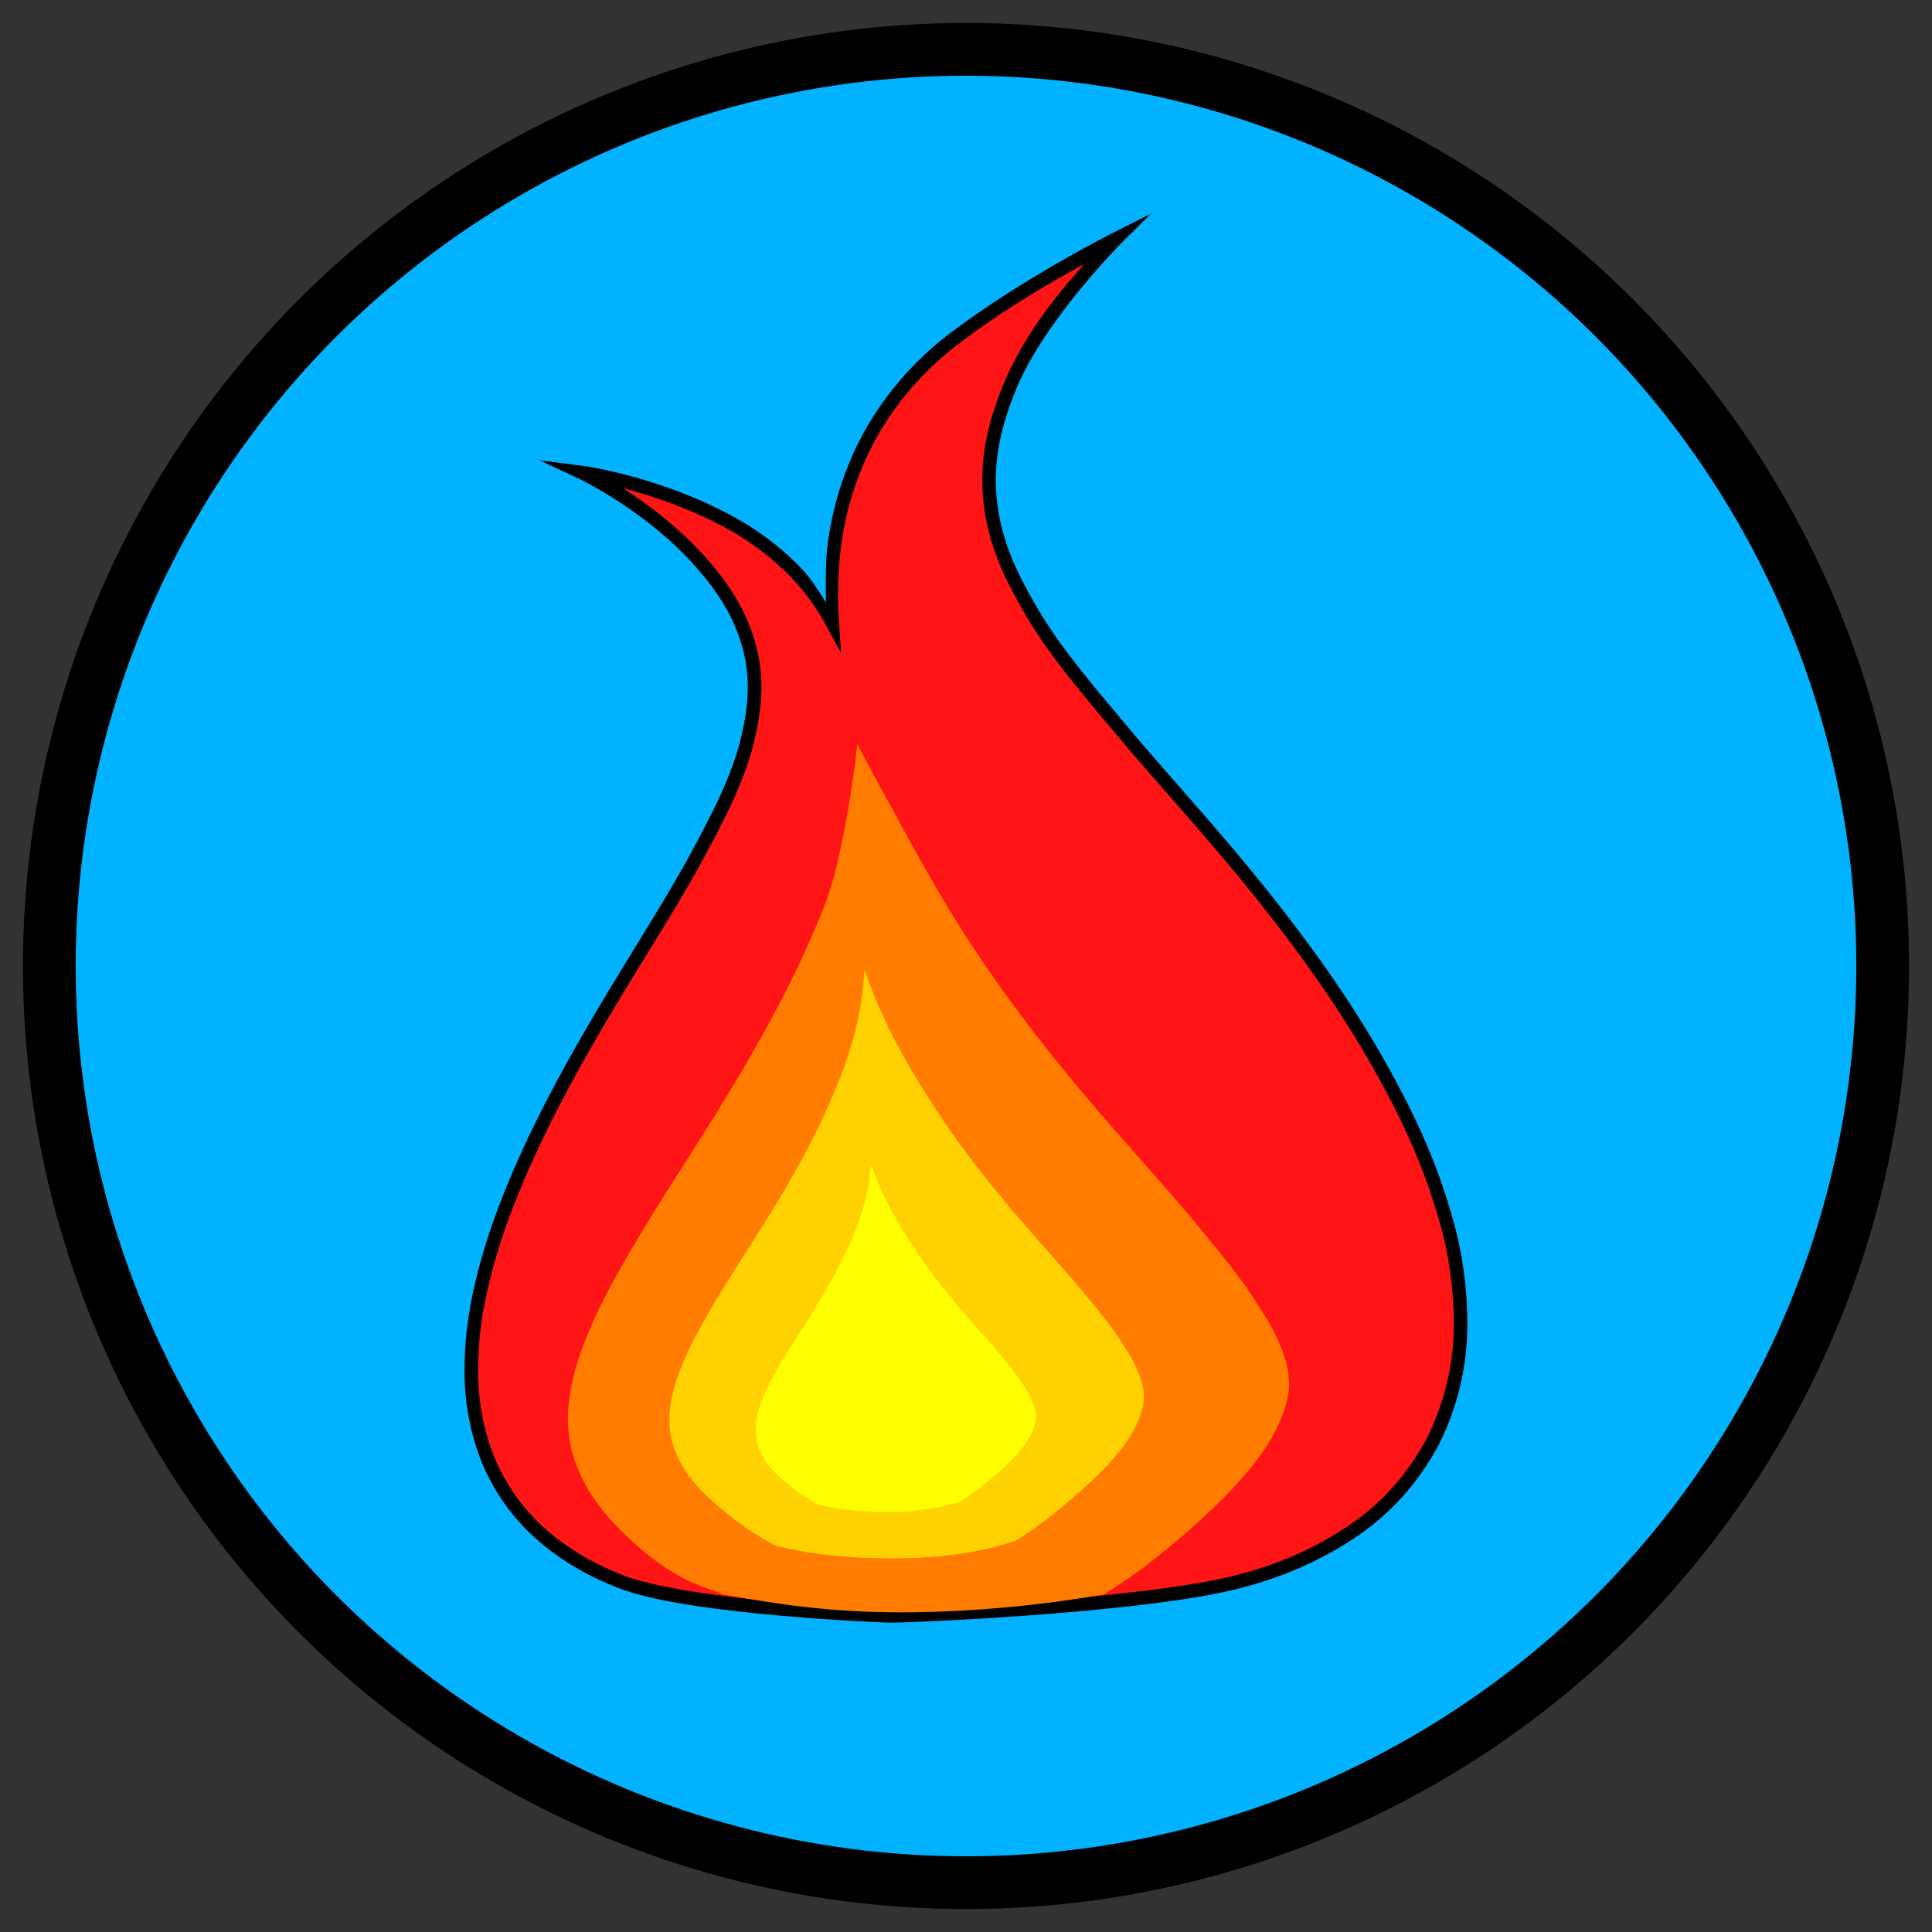 <?xml version="1.0" encoding="UTF-8" standalone="no"?>
<!-- Created with Inkscape (http://www.inkscape.org/) -->

<svg
   xmlns:dc="http://purl.org/dc/elements/1.1/"
   xmlns:cc="http://creativecommons.org/ns#"
   xmlns:rdf="http://www.w3.org/1999/02/22-rdf-syntax-ns#"
   xmlns:svg="http://www.w3.org/2000/svg"
   xmlns="http://www.w3.org/2000/svg"
   xmlns:xlink="http://www.w3.org/1999/xlink"
   xmlns:sodipodi="http://sodipodi.sourceforge.net/DTD/sodipodi-0.dtd"
   xmlns:inkscape="http://www.inkscape.org/namespaces/inkscape"
   width="256mm"
   height="256mm"
   viewBox="0 0 256 256"
   version="1.1"
   id="svg8"
   inkscape:version="0.92.3 (2405546, 2018-03-11)"
   sodipodi:docname="fire.svg">
  <rect x="0" y="0" width="256" height="256" fill="#333333" stroke="none"/>
  <defs
     id="defs2">
    <inkscape:path-effect
       effect="bend_path"
       id="path-effect2479"
       is_visible="true"
       bendpath="m 86.057,106.066 c 64.502,26.461 -52.116,89.472 13.229,110.747"
       prop_scale="1"
       scale_y_rel="false"
       vertical="false" />
    <inkscape:path-effect
       effect="bend_path"
       id="path-effect2440"
       is_visible="true"
       bendpath="M 133.304,216.057 C 219.121,188.187 70.225,131.049 132.926,86.033"
       prop_scale="1"
       scale_y_rel="false"
       vertical="false" />
    <inkscape:path-effect
       effect="bend_path"
       id="path-effect2419"
       is_visible="true"
       bendpath="M 34.018,259.958 C 61.567,121.527 218.745,377.456 230.943,190.411"
       prop_scale="1"
       scale_y_rel="false"
       vertical="false" />
    <inkscape:path-effect
       effect="bend_path"
       id="path-effect2347"
       is_visible="true"
       bendpath="M 19.655,252.399 C 61.417,206.061 99.536,282.26 158.372,236.146"
       prop_scale="1"
       scale_y_rel="false"
       vertical="false" />
    <inkscape:path-effect
       effect="bend_path"
       id="path-effect2266"
       is_visible="true"
       bendpath="M 29.481,243.358 C 69.654,172.967 135.024,268.494 183.965,182.48"
       prop_scale="0.615"
       scale_y_rel="false"
       vertical="false" />
    <inkscape:path-effect
       effect="bend_path"
       id="path-effect2244"
       is_visible="true"
       bendpath="m 176.137,173.266 c 16.403,42.724 -17.798,77.046 -19.277,117.929"
       prop_scale="1"
       scale_y_rel="false"
       vertical="false" />
    <inkscape:path-effect
       effect="bend_path"
       id="path-effect2201"
       is_visible="true"
       bendpath="M 96.217,130.758 C 148.204,176.252 88.074,214.28 86.061,259.582"
       prop_scale="-1.365"
       scale_y_rel="false"
       vertical="false" />
    <inkscape:path-effect
       effect="bend_path"
       id="path-effect2171"
       is_visible="true"
       bendpath="M 95.306,290.051 C 41.061,262.102 107.466,206.741 88.892,164.434"
       prop_scale="1"
       scale_y_rel="false"
       vertical="false" />
    <inkscape:path-effect
       effect="bend_path"
       id="path-effect2067"
       is_visible="true"
       bendpath="m 83.542,255.51 c 57.489,-2.233 0.833,-79.628 42.997,-103.317"
       prop_scale="1"
       scale_y_rel="false"
       vertical="false" />
    <inkscape:path-effect
       effect="bend_path"
       id="path-effect1733"
       is_visible="true"
       bendpath="M 23.52,273.48 C 70.848,256.373 36.732,190.833 70.025,162.296"
       prop_scale="1"
       scale_y_rel="false"
       vertical="false" />
    <inkscape:path-effect
       effect="bend_path"
       id="path-effect1583"
       is_visible="true"
       bendpath="m 13.898,268.669 c 41.045,-87.023 180.14,42.613 180.14,-82.319"
       prop_scale="1"
       scale_y_rel="false"
       vertical="false" />
    <linearGradient
       inkscape:collect="always"
       id="linearGradient1390">
      <stop
         style="stop-color:#ffb200;stop-opacity:1"
         offset="0"
         id="stop1386" />
      <stop
         style="stop-color:#cb0000;stop-opacity:1"
         offset="1"
         id="stop1388" />
    </linearGradient>
    <radialGradient
       inkscape:collect="always"
       xlink:href="#linearGradient1390"
       id="radialGradient1392"
       cx="112.253"
       cy="236.597"
       fx="112.253"
       fy="236.597"
       r="45.735"
       gradientUnits="userSpaceOnUse"
       gradientTransform="matrix(1.497,-1.285,1.319,1.537,-367.844,17.141)" />
  </defs>
  <sodipodi:namedview
     id="base"
     pagecolor="#ffffff"
     bordercolor="#666666"
     borderopacity="1.0"
     inkscape:pageopacity="0.0"
     inkscape:pageshadow="2"
     inkscape:zoom="0.7"
     inkscape:cx="723.58375"
     inkscape:cy="597.69479"
     inkscape:document-units="mm"
     inkscape:current-layer="g2537"
     showgrid="false"
     inkscape:object-nodes="false"
     inkscape:snap-nodes="true"
     inkscape:snap-global="true"
     inkscape:window-width="1366"
     inkscape:window-height="705"
     inkscape:window-x="-8"
     inkscape:window-y="-8"
     inkscape:window-maximized="1"
     showguides="true"
     inkscape:guide-bbox="true">
    <sodipodi:guide
       position="302.015,-35.814"
       orientation="0,1"
       id="guide853"
       inkscape:locked="false" />
  </sodipodi:namedview>
  <g
     inkscape:label="Layer 1"
     inkscape:groupmode="layer"
     id="layer1"
     transform="translate(0,-41)">
    <circle
       style="opacity:1;fill:#00b2ff;fill-opacity:1;stroke:#000000;stroke-width:6.991;stroke-miterlimit:4;stroke-dasharray:none;stroke-opacity:1"
       id="path2541"
       cx="128"
       cy="169"
       r="121.464" />
    <g
       id="g2537"
       transform="matrix(1.353,0,0,1.353,-37.76,-38.076)"
       style="stroke:#000000;stroke-width:0;stroke-miterlimit:4;stroke-dasharray:none;stroke-opacity:1">
      <path
         inkscape:connector-curvature="0"
         style="opacity:1;fill:#ff1515;fill-opacity:1;stroke:none;stroke-width:1.33;stroke-linecap:butt;stroke-linejoin:miter;stroke-miterlimit:6.5;stroke-dasharray:none;stroke-opacity:1"
         d="m 137.207,81.84 c 0,0 -8.847,4.455 -15.783,9.714 -2.66,2.02 -5.64,4.923 -8.037,9.027 -1.806,3.149 -3.185,6.912 -3.752,11.136 -0.329,2.515 -0.402,5.092 -0.228,7.675 -0.982,-1.813 -2.156,-3.396 -3.421,-4.741 -2.617,-2.754 -5.51,-4.557 -7.994,-5.772 -6.82,-3.344 -13.103,-4.155 -13.103,-4.155 0,0 5.786,2.713 10.611,7.664 1.715,1.766 3.531,3.979 4.7,6.453 0.853,1.787 1.434,3.773 1.564,5.768 0.142,1.803 -0.067,3.701 -0.508,5.664 -0.902,4.255 -3.08,8.328 -5.645,13.033 -2.587,4.594 -5.59,9.229 -8.458,14.065 -0.253,0.427 -0.506,0.857 -0.759,1.29 -3.078,5.241 -6.121,10.884 -8.547,16.956 -1.12,2.799 -2.084,5.704 -2.783,8.716 -0.664,2.813 -1.038,5.74 -0.997,8.701 0.033,2.897 0.588,5.744 1.632,8.353 1.202,2.917 2.971,5.261 4.904,7.041 2.699,2.459 5.611,3.943 8.049,4.894 6.753,2.649 26.179,3.367 26.179,3.367 0,0 -18.05,-3.934 -23.035,-8.293 -1.755,-1.543 -3.516,-2.225 -4.754,-4.467 -0.874,-1.571 -2.188,-3.144 -2.337,-4.903 -0.168,-1.59 -0.475,-3.386 -0.073,-5.157 0.422,-1.856 1.16,-3.735 2.067,-5.749 0.981,-2.152 2.173,-4.291 3.492,-6.544 2.857,-4.875 6.217,-9.824 9.381,-15.074 0.259,-0.427 0.517,-0.856 0.774,-1.287 2.915,-4.891 7.321,-10.386 9.596,-16.074 2.144,-5.19 2.288,-8.049 2.515,-13.863 1.59,4.686 3.485,6.568 5.867,10.699 3.569,6.34 7.653,12.122 11.784,17.283 0.527,0.658 1.057,1.31 1.59,1.955 4.26,5.206 8.647,9.796 12.907,15.001 1.699,2.082 3.212,3.939 4.436,5.786 1.076,1.676 1.998,3.075 2.534,4.393 0.527,1.17 0.913,2.396 0.968,3.538 0.155,1.415 -0.418,3.186 -1.277,4.922 -1.355,2.647 -3.677,5.161 -5.83,7.234 -6.392,6.106 -30.771,10.587 -30.771,10.587 -0.055,0.156 25.111,-0.834 34.656,-3.374 3.305,-0.866 7.334,-2.323 11.375,-5.133 2.748,-1.915 5.466,-4.682 7.539,-8.575 1.674,-3.347 2.639,-7.099 2.705,-10.967 0.058,-3.89 -0.502,-7.625 -1.501,-10.999 -1.064,-3.722 -2.478,-7.192 -4.063,-10.372 -3.564,-7.192 -7.919,-13.559 -12.255,-19.126 -0.523,-0.678 -1.047,-1.346 -1.571,-2.003 -4.096,-5.134 -8.449,-9.921 -12.383,-14.493 -4.303,-5.147 -8.006,-9.275 -10.611,-13.938 -1.24,-2.16 -2.247,-4.217 -2.872,-6.296 -0.698,-2.213 -0.997,-4.533 -0.895,-6.782 0.109,-2.98 1.037,-6.009 2.123,-8.565 2.939,-6.881 10.293,-14.212 10.293,-14.212 z"
         id="path2509"
         sodipodi:nodetypes="cccccccccccccccccccccccccccccccccscccccccccccccccccccccc" />
      <path
         style="color:#000000;font-style:normal;font-variant:normal;font-weight:normal;font-stretch:normal;font-size:medium;line-height:normal;font-family:sans-serif;font-variant-ligatures:normal;font-variant-position:normal;font-variant-caps:normal;font-variant-numeric:normal;font-variant-alternates:normal;font-feature-settings:normal;text-indent:0;text-align:start;text-decoration:none;text-decoration-line:none;text-decoration-style:solid;text-decoration-color:#000000;letter-spacing:normal;word-spacing:normal;text-transform:none;writing-mode:lr-tb;direction:ltr;text-orientation:mixed;dominant-baseline:auto;baseline-shift:baseline;text-anchor:start;white-space:normal;shape-padding:0;clip-rule:nonzero;display:inline;overflow:visible;visibility:visible;opacity:1;isolation:auto;mix-blend-mode:normal;color-interpolation:sRGB;color-interpolation-filters:linearRGB;solid-color:#000000;solid-opacity:1;vector-effect:none;fill:#000000;fill-opacity:1;fill-rule:nonzero;stroke:none;stroke-width:1.33;stroke-linecap:butt;stroke-linejoin:miter;stroke-miterlimit:6.5;stroke-dasharray:none;stroke-dashoffset:0;stroke-opacity:1;color-rendering:auto;image-rendering:auto;shape-rendering:auto;text-rendering:auto;enable-background:accumulate"
         d="m 140.621,79.377 -3.713,1.869 c 0,0 -8.876,4.465 -15.885,9.779 h -0.002 c -2.714,2.061 -5.76,5.027 -8.209,9.221 v 0.002 l -0.002,0.004 c -1.847,3.221 -3.254,7.064 -3.834,11.377 v 0.002 0.002 c -0.248,1.902 -0.207,3.852 -0.172,5.797 -0.75,-1.13 -1.471,-2.315 -2.334,-3.232 l -0.002,-0.002 v -0.002 c -2.686,-2.826 -5.65,-4.671 -8.184,-5.91 -6.927,-3.396 -13.311,-4.217 -13.311,-4.217 l -4.221,-0.545 3.854,1.807 c 0,0 5.693,2.678 10.418,7.525 1.685,1.735 3.454,3.903 4.574,6.273 h 0.002 v 0.002 c 0.821,1.72 1.376,3.628 1.5,5.523 v 0.006 l 0.002,0.004 c 0.135,1.716 -0.065,3.547 -0.496,5.465 v 0.004 0.004 c -0.875,4.127 -3.016,8.151 -5.58,12.854 -2.572,4.566 -5.57,9.198 -8.445,14.045 -0.254,0.428 -0.508,0.859 -0.762,1.293 -3.086,5.255 -6.146,10.927 -8.59,17.045 -1.13,2.824 -2.104,5.761 -2.812,8.812 -0.675,2.859 -1.056,5.837 -1.014,8.859 0.034,2.977 0.604,5.903 1.68,8.592 v 0.004 l 0.002,0.002 c 1.242,3.014 3.071,5.437 5.068,7.277 v 0.002 h 0.002 c 2.777,2.53 5.765,4.052 8.254,5.023 3.559,1.396 10.084,2.206 15.805,2.719 5.595,0.501 10.154,0.67 10.361,0.678 2.8e-4,1e-5 0.013,0.002 0.014,0.002 0.047,0.007 0.078,0.008 0.109,0.01 0.022,0.001 0.054,0.001 0.078,0.002 9e-5,0 0.031,0.002 0.031,0.002 v -0.002 c 0.043,0.001 0.079,0.004 0.133,0.004 0.196,7.6e-4 0.472,-0.003 0.826,-0.012 0.708,-0.017 1.727,-0.054 2.98,-0.109 2.507,-0.111 5.951,-0.299 9.697,-0.572 7.492,-0.547 16.156,-1.417 21.049,-2.719 3.354,-0.879 7.464,-2.364 11.586,-5.23 2.826,-1.97 5.622,-4.816 7.746,-8.807 l 0.004,-0.008 0.004,-0.008 c 1.717,-3.433 2.706,-7.282 2.773,-11.254 v -0.002 c 0.059,-3.958 -0.509,-7.756 -1.525,-11.191 l -0.002,-0.006 c -1.076,-3.764 -2.505,-7.269 -4.105,-10.479 v -0.002 c -3.59,-7.243 -7.971,-13.645 -12.324,-19.234 l -0.002,-0.004 c -0.524,-0.68 -1.05,-1.35 -1.576,-2.01 -4.112,-5.153 -8.468,-9.943 -12.393,-14.504 l -0.006,-0.008 c -4.308,-5.153 -7.981,-9.255 -10.535,-13.828 l -0.002,-0.004 -0.002,-0.004 c -1.226,-2.137 -2.209,-4.149 -2.812,-6.156 v -0.004 l -0.002,-0.004 c -0.674,-2.138 -0.964,-4.382 -0.865,-6.551 v -0.004 -0.004 c 0.104,-2.858 1.005,-5.819 2.07,-8.326 v -0.002 c 2.849,-6.669 10.152,-14.002 10.152,-14.002 z m -6.49,4.9 c -2.402,2.661 -5.767,6.687 -7.828,11.514 v 0.002 c -1.106,2.603 -2.062,5.695 -2.176,8.795 -6e-5,0.001 6e-5,0.003 0,0.004 -2e-5,6.4e-4 3e-5,0.001 0,0.002 -0.105,2.323 0.203,4.713 0.922,6.996 0.647,2.15 1.677,4.249 2.928,6.43 2.655,4.752 6.387,8.904 10.682,14.041 l 0.004,0.002 0.002,0.004 c 3.943,4.582 8.291,9.363 12.369,14.475 0.523,0.655 1.044,1.319 1.564,1.994 v 0.002 l 0.002,0.002 c 4.318,5.543 8.645,11.873 12.184,19.012 v 0.002 c 1.57,3.148 2.969,6.58 4.02,10.258 v 0.004 l 0.002,0.002 c 0.98,3.311 1.53,6.981 1.473,10.801 -0.064,3.763 -1.004,7.415 -2.633,10.674 -2.019,3.79 -4.658,6.472 -7.326,8.332 -3.959,2.753 -7.906,4.184 -11.162,5.037 h -0.002 c -4.653,1.238 -13.344,2.133 -20.807,2.678 -2.564,0.187 -4.562,0.283 -6.637,0.393 2.346,-0.513 2.871,-0.528 6.121,-1.416 6.925,-1.892 14.624,-4.456 18.066,-7.744 h 0.002 v -0.002 c 2.174,-2.094 4.544,-4.641 5.961,-7.41 l 0.002,-0.004 0.002,-0.004 c 0.884,-1.785 1.514,-3.623 1.34,-5.27 -0.065,-1.257 -0.473,-2.539 -1.016,-3.746 -0.575,-1.409 -1.515,-2.822 -2.586,-4.49 l -0.002,-0.006 -0.002,-0.004 c -1.25,-1.886 -2.778,-3.756 -4.477,-5.838 -4.28,-5.231 -8.669,-9.821 -12.908,-15.002 v -0.002 c -0.531,-0.643 -1.059,-1.292 -1.584,-1.947 -4.113,-5.139 -8.177,-10.892 -11.725,-17.193 l -0.002,-0.004 -0.002,-0.002 c -2.415,-4.187 -4.257,-5.995 -5.812,-10.58 l -1.154,-3.402 -0.141,3.59 c -0.227,5.812 -0.35,8.515 -2.465,13.635 l -0.002,0.004 -0.002,0.004 c -2.221,5.55 -6.595,11.022 -9.549,15.979 -0.256,0.429 -0.513,0.857 -0.771,1.283 l -0.002,0.002 c -3.152,5.23 -6.512,10.178 -9.385,15.08 -1.324,2.261 -2.527,4.42 -3.523,6.605 l -0.002,0.002 c -0.915,2.032 -1.669,3.95 -2.107,5.875 -0.439,1.932 -0.109,3.806 0.057,5.361 5.4e-5,6.5e-4 -5.5e-5,0.001 0,0.002 0.174,2.053 1.592,3.68 2.42,5.168 1.339,2.423 3.235,3.182 4.896,4.643 v 0.002 c 2.717,2.376 8.472,4.381 13.635,5.918 1.542,0.459 1.571,0.405 2.896,0.754 -1.574,-0.102 -1.637,-0.06 -3.557,-0.232 -5.681,-0.509 -12.244,-1.38 -15.437,-2.633 l -0.002,-0.002 c -2.386,-0.931 -5.219,-2.376 -7.84,-4.764 l -0.002,-0.002 c -1.865,-1.719 -3.572,-3.98 -4.734,-6.797 l -0.002,-0.006 c -1.011,-2.528 -1.55,-5.292 -1.582,-8.107 v -0.002 c -0.04,-2.899 0.325,-5.772 0.979,-8.539 v -0.002 c 0.69,-2.973 1.644,-5.846 2.754,-8.619 2.407,-6.026 5.433,-11.641 8.502,-16.867 h 0.002 v -0.002 c 0.252,-0.431 0.504,-0.86 0.756,-1.285 2.859,-4.821 5.864,-9.459 8.465,-14.078 l 0.002,-0.004 0.002,-0.004 c 2.565,-4.705 4.781,-8.824 5.711,-13.205 v -0.002 c 0.451,-2.006 0.671,-3.964 0.523,-5.852 v -0.002 c -0.137,-2.094 -0.743,-4.155 -1.627,-6.008 v -0.002 c -1.217,-2.575 -3.079,-4.832 -4.824,-6.629 l -0.002,-0.002 c -2.404,-2.467 -5.02,-4.361 -7.084,-5.678 2.37,0.615 5.514,1.616 8.807,3.23 v 0.002 c 2.433,1.19 5.256,2.951 7.805,5.633 1.226,1.304 2.366,2.841 3.318,4.6 l 1.455,2.684 -0.205,-3.047 c -0.172,-2.54 -0.1,-5.072 0.223,-7.541 v -0.002 c 0.555,-4.132 1.905,-7.811 3.668,-10.887 2.345,-4.015 5.257,-6.855 7.863,-8.834 4.663,-3.536 9.216,-6.127 12.305,-7.807 z m -21.197,53.547 c 1.399,3.046 2.949,5.249 4.816,8.486 l -0.002,-0.006 c 3.591,6.378 7.695,12.19 11.844,17.373 0.529,0.661 1.061,1.313 1.596,1.961 4.28,5.23 8.667,9.82 12.906,15 1.699,2.082 3.198,3.925 4.396,5.732 1.076,1.675 1.976,3.054 2.473,4.275 l 0.004,0.012 0.006,0.012 c 0.505,1.122 0.861,2.282 0.91,3.297 v 0.019 l 0.002,0.019 c 0.129,1.179 -0.379,2.874 -1.211,4.555 -1.293,2.522 -3.566,5 -5.695,7.051 -2.951,2.817 -10.635,5.545 -17.496,7.42 -6.762,1.847 -12.57,2.917 -12.744,2.949 -0.213,-0.047 -4.383,-0.957 -9.365,-2.439 -5.108,-1.52 -10.869,-3.662 -13.137,-5.645 v 0.002 c -1.848,-1.624 -3.475,-2.231 -4.611,-4.289 v -0.002 c -0.92,-1.654 -2.132,-3.172 -2.256,-4.637 v -0.006 l -0.002,-0.008 c -0.171,-1.622 -0.449,-3.335 -0.084,-4.939 0.407,-1.787 1.125,-3.626 2.023,-5.621 v -0.002 c 0.966,-2.118 2.147,-4.236 3.461,-6.48 v -0.002 c 2.841,-4.847 6.199,-9.796 9.375,-15.064 l 0.002,-0.002 c 0.26,-0.428 0.518,-0.857 0.775,-1.289 2.875,-4.825 7.307,-10.337 9.639,-16.16 1.796,-4.347 2.154,-7.444 2.375,-11.572 z"
         id="path859"
         inkscape:connector-curvature="0" />
      <path
         inkscape:connector-curvature="0"
         id="path2495"
         d="m 108.519,147.478 c -2.349,5.871 -5.266,11.34 -8.275,16.39 -0.265,0.445 -0.532,0.887 -0.799,1.328 -3.267,5.42 -6.736,10.529 -9.685,15.562 -1.362,2.326 -2.592,4.534 -3.605,6.756 -0.936,2.079 -1.698,4.019 -2.134,5.935 -0.416,1.828 -0.608,3.581 -0.435,5.222 0.153,1.816 0.796,3.644 1.699,5.266 1.278,2.314 3.25,4.344 5.061,5.937 4.345,3.8 7.335,4.196 8.367,4.707 5.131,0.958 10.517,1.772 17.468,1.767 7.021,-0.005 13.978,-0.734 19.798,-1.743 1.244,-0.776 5.147,-3.127 10.815,-8.54 2.222,-2.14 4.62,-4.736 6.018,-7.468 0.887,-1.792 1.479,-3.621 1.319,-5.081 -0.057,-1.179 -0.456,-2.445 -0.999,-3.652 -0.553,-1.361 -1.505,-2.805 -2.616,-4.535 -1.264,-1.907 -2.826,-3.824 -4.58,-5.973 -4.398,-5.374 -8.927,-10.113 -13.325,-15.487 -0.55,-0.666 -1.097,-1.339 -1.641,-2.018 -4.265,-5.328 -8.481,-11.298 -12.166,-17.843 -2.419,-4.195 -6.932,-12.662 -6.932,-12.662 0,0 -1.186,10.888 -3.353,16.133 z"
         style="opacity:1;fill:#ff7c00;fill-opacity:1;stroke:#000000;stroke-width:0;stroke-miterlimit:4;stroke-dasharray:none;stroke-opacity:1"
         sodipodi:nodetypes="ccccccccccccccccccccccc" />
      <path
         style="opacity:1;fill:#ffd100;fill-opacity:1;stroke:#000000;stroke-width:0;stroke-miterlimit:4;stroke-dasharray:none;stroke-opacity:1"
         d="m 112.613,153.518 c -0.022,0.032 -0.045,0.063 -0.068,0.095 -0.187,3.861 -1.209,7.595 -2.635,11.047 -1.546,3.863 -3.465,7.462 -5.445,10.785 -0.174,0.293 -0.35,0.584 -0.526,0.874 -2.149,3.566 -4.432,6.928 -6.373,10.24 -0.896,1.53 -1.705,2.983 -2.372,4.445 -0.616,1.368 -1.117,2.644 -1.404,3.905 -0.274,1.203 -0.4,2.357 -0.286,3.436 0.101,1.195 0.524,2.398 1.118,3.465 0.841,1.523 2.138,2.858 3.33,3.906 2.859,2.5 5.243,3.764 5.922,4.101 3.1,0.814 6.894,1.249 11.468,1.246 4.62,-0.003 8.643,-0.563 12.059,-1.732 0.819,-0.51 3.965,-2.559 7.694,-6.121 1.462,-1.408 3.04,-3.116 3.96,-4.914 0.584,-1.179 0.973,-2.382 0.868,-3.344 -0.037,-0.776 -0.3,-1.609 -0.657,-2.403 -0.364,-0.896 -0.99,-1.846 -1.722,-2.984 -0.832,-1.255 -1.86,-2.516 -3.014,-3.93 -2.894,-3.536 -5.874,-6.654 -8.768,-10.19 -0.362,-0.438 -0.722,-0.881 -1.08,-1.328 -2.806,-3.506 -5.581,-7.434 -8.005,-11.741 -1.592,-2.76 -2.992,-5.732 -4.065,-8.858 z"
         id="path2529"
         inkscape:connector-curvature="0" />
      <path
         inkscape:connector-curvature="0"
         id="path2531"
         d="m 113.215,172.494 c -0.013,0.019 -0.027,0.037 -0.04,0.056 -0.111,2.283 -0.715,4.491 -1.558,6.532 -0.914,2.284 -2.049,4.412 -3.22,6.377 -0.103,0.173 -0.207,0.345 -0.311,0.517 -1.271,2.109 -2.621,4.097 -3.768,6.055 -0.53,0.905 -1.008,1.764 -1.403,2.628 -0.364,0.809 -0.661,1.564 -0.83,2.309 -0.162,0.711 -0.237,1.393 -0.169,2.032 0.06,0.707 0.31,1.418 0.661,2.049 0.497,0.9 1.264,1.69 1.969,2.31 1.69,1.478 3.1,2.226 3.502,2.425 1.833,0.481 4.076,0.739 6.781,0.737 2.732,-0.002 5.11,-0.333 7.13,-1.024 0.484,-0.302 2.345,-1.513 4.55,-3.619 0.864,-0.833 1.797,-1.843 2.342,-2.906 0.345,-0.697 0.575,-1.409 0.513,-1.977 -0.022,-0.459 -0.177,-0.951 -0.389,-1.421 -0.215,-0.53 -0.586,-1.091 -1.018,-1.765 -0.492,-0.742 -1.1,-1.488 -1.782,-2.324 -1.711,-2.091 -3.473,-3.935 -5.184,-6.025 -0.214,-0.259 -0.427,-0.521 -0.638,-0.785 -1.659,-2.073 -3.3,-4.396 -4.733,-6.942 -0.941,-1.632 -1.769,-3.389 -2.404,-5.237 z"
         style="opacity:1;fill:#ffff00;fill-opacity:1;stroke:#000000;stroke-width:0;stroke-miterlimit:4;stroke-dasharray:none;stroke-opacity:1" />
    </g>
  </g>
</svg>
